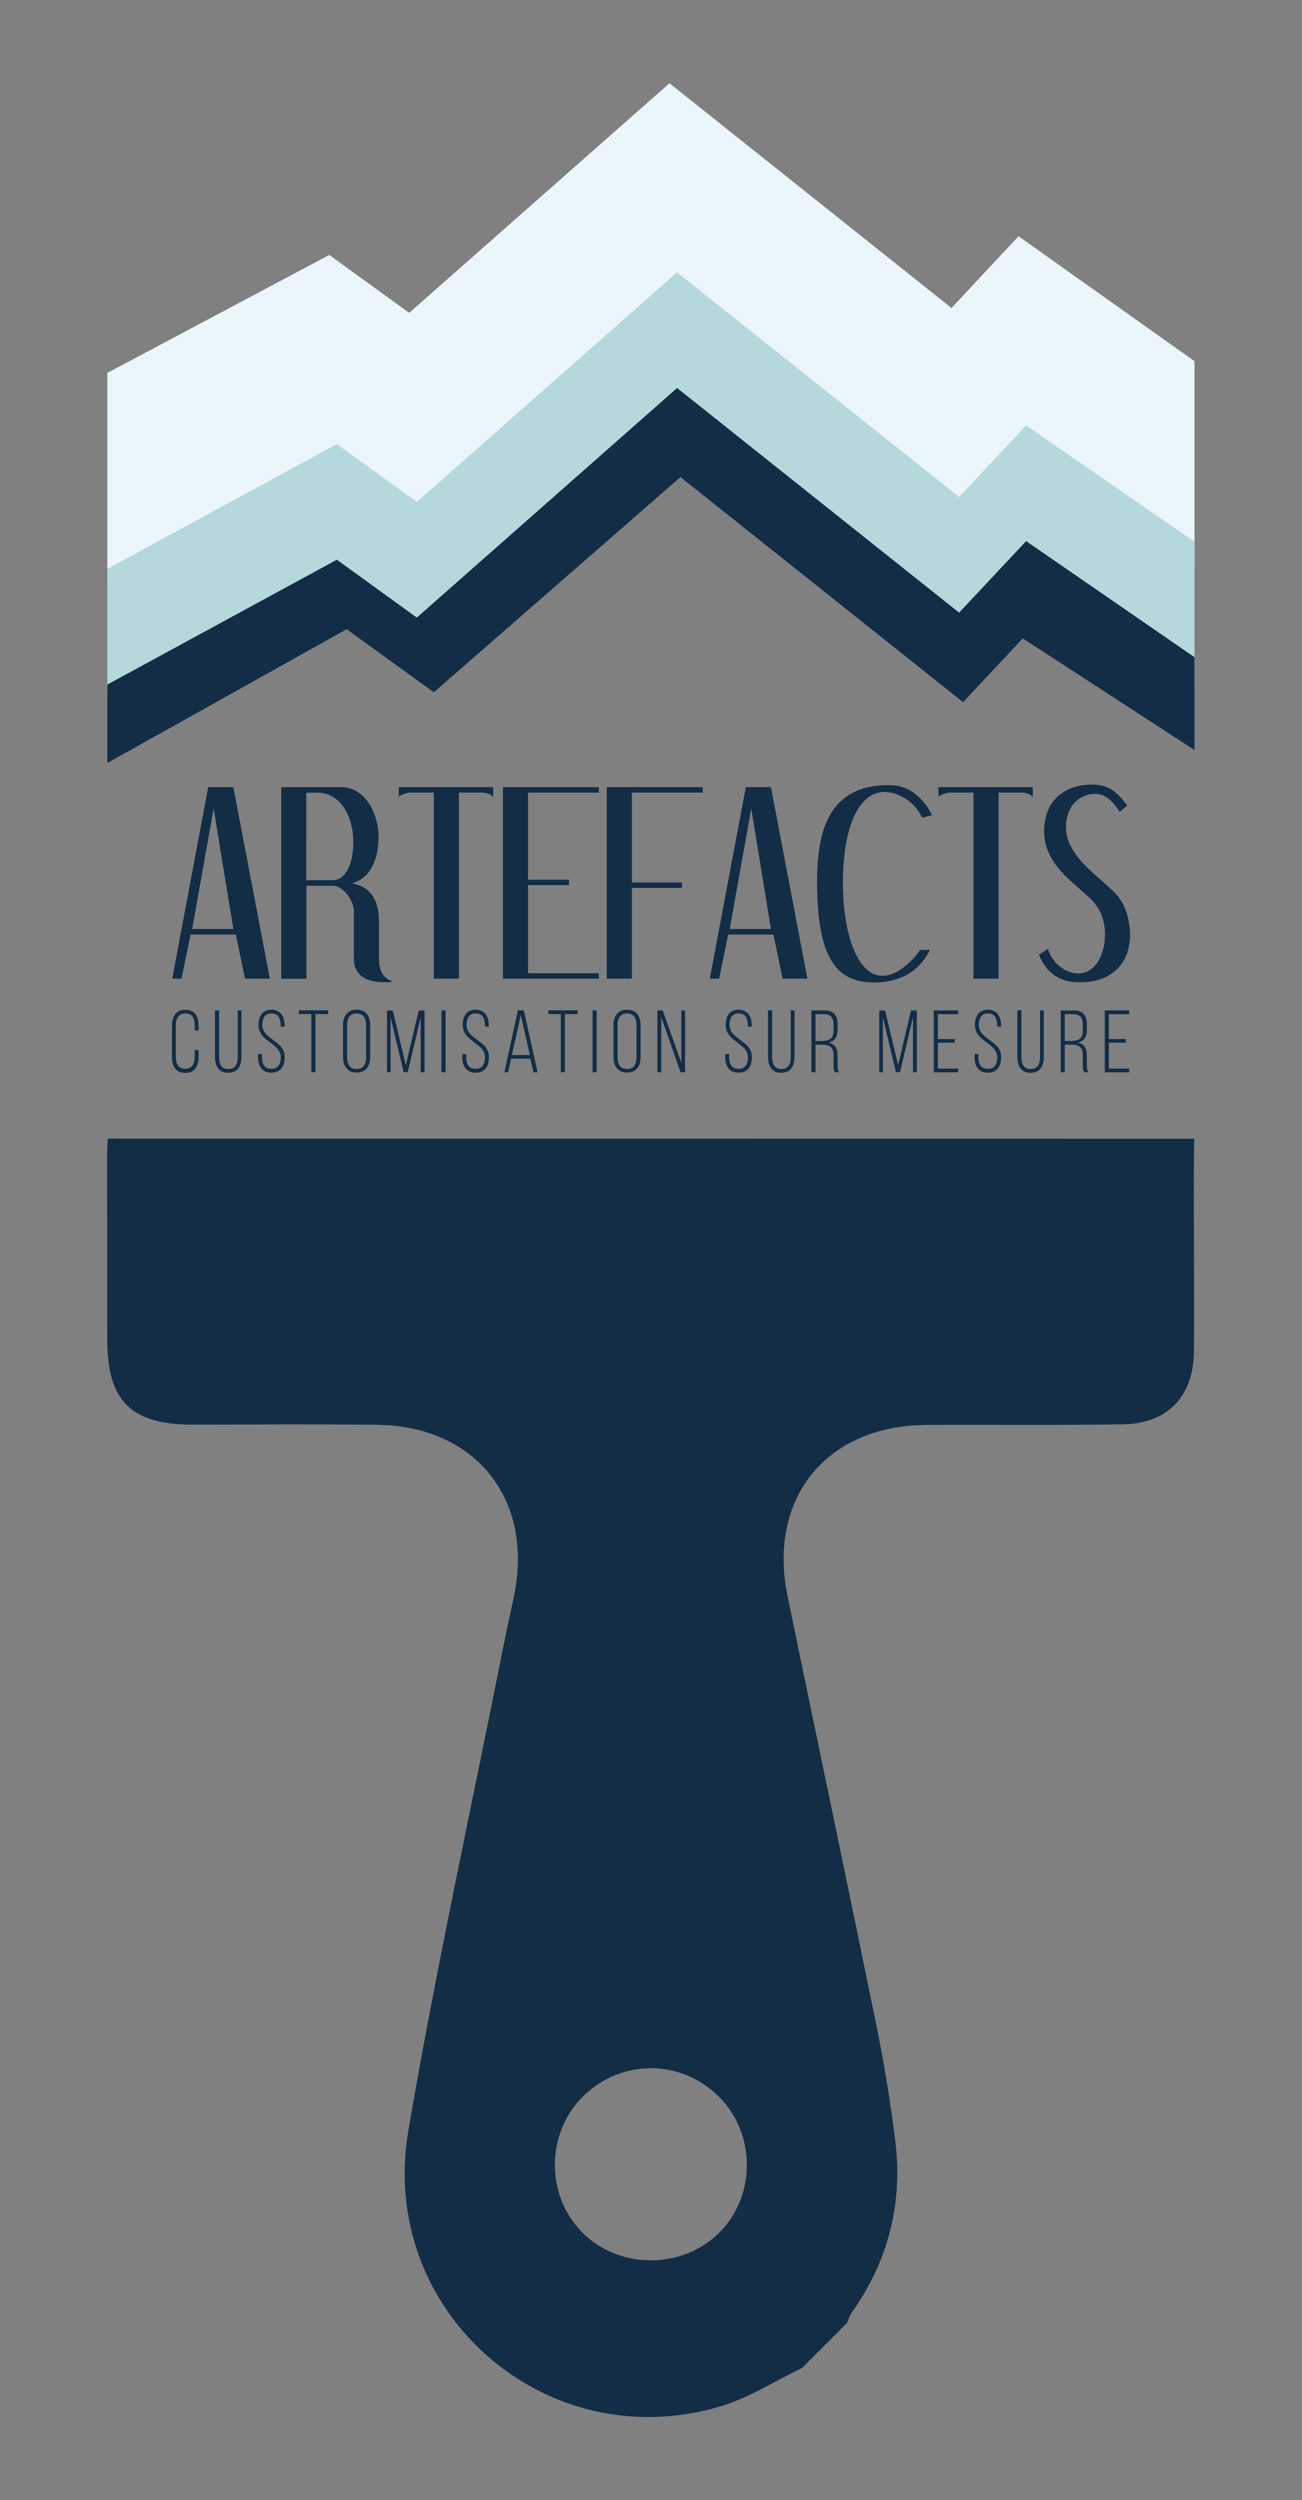 <?xml version="1.0" encoding="utf-8"?>
<!-- Generator: Adobe Illustrator 27.0.1, SVG Export Plug-In . SVG Version: 6.00 Build 0)  -->
<svg version="1.1" xmlns="http://www.w3.org/2000/svg" xmlns:xlink="http://www.w3.org/1999/xlink" x="0px" y="0px"
	 viewBox="0 0 107.8 206.91" style="enable-background:new 0 0 107.8 206.91;" xml:space="preserve">
<rect x="0" y="0" width="107.8" height="206.91" fill="#808080" stroke="none"/>
<style type="text/css">
	.st0{fill:#FFFFFF;stroke:#000000;stroke-miterlimit:10;}
	.st1{fill:#EBF6FA;}
	.st2{fill:#B4D8DC;}
	.st3{fill:#132D46;}
	.st4{fill:#FFFFFF;}
	.st5{fill:#F1EBF6;}
	.st6{fill:#C1B3D9;}
	.st7{fill:#321C45;}
</style>
<g id="Calque_13">
</g>
<g id="essais">
</g>
<g id="logo_complet">
	<g>
		<polygon class="st1" points="98.9,44.83 98.9,29.89 84.33,19.55 78.78,25.49 55.43,6.89 33.88,25.89 27.26,21.1 8.89,30.86 
			8.89,47.08 8.89,48.69 9.19,49.03 28.07,38.81 35.29,44.03 55.71,26.21 79.11,44.84 84.05,39.57 97.18,48.25 98.9,46.75 		"/>
		<polygon class="st2" points="98.9,44.83 84.96,35.21 79.41,41.13 56.06,22.54 34.51,41.54 27.89,36.75 8.89,47.08 8.89,48.69 
			8.89,56.65 8.89,57.36 9.82,58.39 28.7,48.17 35.92,53.39 56.34,35.57 79.74,54.21 84.68,48.93 97.81,57.62 98.9,56.66 
			98.9,54.39 98.9,46.75 		"/>
		<polygon class="st3" points="98.9,54.39 98.9,62.07 84.68,52.83 79.74,58.11 56.34,39.48 35.92,57.29 28.7,52.07 8.89,63.14 
			8.89,56.65 27.89,46.32 34.51,51.11 56.06,32.11 79.41,50.7 84.96,44.78 		"/>
		<g>
			<path class="st3" d="M19.32,65.14l3.02,15.85h-2.06l-0.75-3.65h-3.75l-0.75,3.65h-0.77l2.98-15.85H19.32z M15.91,76.88h3.41
				l-1.63-9.97L15.91,76.88z"/>
			<path class="st3" d="M28.26,65.14c0.45,0,0.86,0.11,1.24,0.33c0.38,0.22,0.7,0.52,0.97,0.9c0.27,0.38,0.48,0.83,0.64,1.34
				c0.16,0.51,0.23,1.05,0.23,1.63c0,0.91-0.18,1.71-0.54,2.4c-0.36,0.69-0.91,1.14-1.66,1.37c1.49,0.25,2.24,1.31,2.24,3.19v3.08
				c0,1.01,0.39,1.63,1.16,1.84c-0.19,0.05-0.4,0.07-0.64,0.07c-0.9,0-1.56-0.17-1.98-0.52c-0.42-0.35-0.62-0.81-0.62-1.39v-3.88
				c0-0.26-0.05-0.52-0.15-0.78c-0.1-0.26-0.23-0.49-0.4-0.7c-0.17-0.21-0.36-0.38-0.57-0.52c-0.21-0.13-0.43-0.2-0.64-0.2h-2.17
				v7.7h-2.08V65.14H28.26z M25.37,72.84h2.14c0.29,0,0.54-0.08,0.76-0.24c0.22-0.16,0.4-0.39,0.54-0.67
				c0.14-0.29,0.25-0.62,0.33-0.99c0.07-0.37,0.11-0.78,0.11-1.21c0-0.6-0.07-1.15-0.22-1.65c-0.14-0.5-0.34-0.94-0.6-1.31
				c-0.26-0.37-0.57-0.65-0.93-0.86c-0.36-0.21-0.77-0.31-1.22-0.31h-0.92V72.84z"/>
			<path class="st3" d="M40.83,65.14v0.84c-0.18-0.26-0.51-0.39-1.01-0.39H38v15.4h-2.08v-15.4h-1.97c-0.06,0-0.14,0.01-0.24,0.04
				c-0.1,0.03-0.2,0.06-0.3,0.09c-0.1,0.04-0.19,0.08-0.26,0.12c-0.08,0.04-0.12,0.09-0.13,0.14v-0.84H40.83z"/>
			<path class="st3" d="M49.58,65.14v0.45h-5.86v7.21h3.39v0.45h-3.39v7.29h5.86v0.45h-7.94V65.14H49.58z"/>
			<path class="st3" d="M58.18,65.14v0.45h-5.86v7.44h4.14v0.45h-4.14v7.51h-2.08V65.14H58.18z"/>
			<path class="st3" d="M63.83,65.14l3.02,15.85h-2.06l-0.75-3.65h-3.75l-0.75,3.65h-0.77l2.98-15.85H63.83z M60.42,76.88h3.41
				l-1.63-9.97L60.42,76.88z"/>
			<path class="st3" d="M76.35,67.67c-0.13-0.3-0.3-0.58-0.52-0.83c-0.22-0.26-0.47-0.48-0.75-0.67c-0.28-0.19-0.58-0.35-0.89-0.46
				c-0.31-0.11-0.62-0.17-0.94-0.17c-0.55,0-1.04,0.18-1.47,0.54c-0.43,0.36-0.79,0.87-1.09,1.53c-0.29,0.66-0.52,1.44-0.67,2.36
				c-0.15,0.92-0.23,1.94-0.23,3.07c0,1.1,0.08,2.12,0.23,3.06c0.15,0.94,0.37,1.75,0.65,2.44c0.28,0.69,0.62,1.23,1.02,1.62
				c0.4,0.39,0.86,0.59,1.37,0.59c0.29,0,0.58-0.06,0.87-0.18c0.29-0.12,0.57-0.28,0.84-0.48s0.52-0.43,0.77-0.68
				c0.24-0.26,0.46-0.52,0.65-0.8h0.81c-0.49,0.95-1.13,1.64-1.92,2.06c-0.79,0.42-1.7,0.64-2.71,0.64c-0.82,0-1.54-0.15-2.14-0.46
				c-0.6-0.31-1.09-0.8-1.47-1.47c-0.38-0.67-0.66-1.55-0.84-2.61c-0.18-1.07-0.27-2.36-0.27-3.89c0-1.29,0.11-2.42,0.32-3.4
				c0.21-0.98,0.56-1.8,1.03-2.47c0.47-0.67,1.09-1.17,1.84-1.52c0.75-0.34,1.66-0.52,2.74-0.52c0.8,0,1.5,0.22,2.1,0.66
				c0.6,0.44,1.1,1.05,1.5,1.84L76.35,67.67z"/>
			<path class="st3" d="M85.51,65.14v0.84c-0.18-0.26-0.51-0.39-1.01-0.39h-1.82v15.4H80.6v-15.4h-1.97c-0.06,0-0.14,0.01-0.24,0.04
				c-0.1,0.03-0.2,0.06-0.3,0.09c-0.1,0.04-0.19,0.08-0.26,0.12c-0.08,0.04-0.12,0.09-0.13,0.14v-0.84H85.51z"/>
			<path class="st3" d="M92.71,67.18c-0.29-0.45-0.6-0.81-0.93-1.08c-0.33-0.27-0.68-0.4-1.06-0.4c-0.39,0-0.73,0.07-1.04,0.22
				c-0.31,0.14-0.56,0.34-0.77,0.58c-0.21,0.24-0.37,0.53-0.48,0.86c-0.11,0.33-0.17,0.68-0.17,1.04c0,0.57,0.12,1.1,0.36,1.56
				c0.24,0.47,0.54,0.91,0.92,1.33c0.37,0.42,0.8,0.83,1.27,1.24c0.47,0.41,0.95,0.83,1.42,1.28c0.47,0.46,0.81,1.01,1.02,1.65
				c0.21,0.64,0.31,1.26,0.31,1.87c0,1.24-0.37,2.21-1.11,2.91c-0.74,0.71-1.78,1.06-3.1,1.06c-0.79,0-1.47-0.2-2.04-0.59
				S86.3,79.75,86.02,79l0.75-0.47c0.08,0.26,0.19,0.52,0.35,0.76s0.35,0.46,0.57,0.65c0.23,0.19,0.47,0.34,0.75,0.45
				c0.27,0.11,0.56,0.17,0.86,0.17c0.29,0,0.57-0.07,0.83-0.22s0.5-0.36,0.7-0.64c0.2-0.28,0.36-0.63,0.48-1.04
				c0.12-0.41,0.18-0.88,0.18-1.41c0-0.52-0.1-1.05-0.31-1.57c-0.21-0.52-0.55-1.01-1.04-1.44c-0.47-0.42-0.93-0.83-1.38-1.23
				c-0.44-0.39-0.84-0.8-1.18-1.23c-0.34-0.42-0.62-0.88-0.82-1.37c-0.21-0.49-0.31-1.03-0.31-1.63c0-0.54,0.08-1.04,0.24-1.51
				c0.16-0.47,0.41-0.87,0.74-1.22c0.33-0.34,0.75-0.62,1.25-0.82c0.5-0.2,1.09-0.3,1.76-0.3c0.69,0,1.25,0.16,1.69,0.48
				c0.44,0.32,0.84,0.74,1.2,1.26L92.71,67.18z"/>
		</g>
		<g>
			<path class="st3" d="M16.17,83.92c0.18,0.24,0.27,0.55,0.27,0.94v0.42h-0.32v-0.45c0-0.29-0.06-0.53-0.19-0.7
				c-0.12-0.18-0.32-0.26-0.59-0.26c-0.27,0-0.46,0.09-0.59,0.26c-0.12,0.18-0.19,0.41-0.19,0.7v2.66c0,0.29,0.06,0.53,0.19,0.7
				c0.12,0.17,0.32,0.26,0.59,0.26c0.27,0,0.46-0.09,0.59-0.26c0.12-0.17,0.19-0.41,0.19-0.7V86.9h0.32v0.59
				c0,0.39-0.09,0.7-0.27,0.94c-0.18,0.24-0.46,0.36-0.83,0.36c-0.38,0-0.65-0.12-0.83-0.36c-0.18-0.24-0.27-0.55-0.27-0.94v-2.62
				c0-0.39,0.09-0.7,0.27-0.94c0.18-0.24,0.46-0.36,0.83-0.36C15.72,83.57,15.99,83.69,16.17,83.92z"/>
			<path class="st3" d="M18.32,88.21c0.12,0.18,0.32,0.26,0.59,0.26c0.27,0,0.46-0.09,0.59-0.26c0.12-0.18,0.18-0.41,0.18-0.71
				v-3.89h0.31v3.87c0,0.39-0.09,0.7-0.27,0.94c-0.18,0.24-0.45,0.36-0.82,0.36c-0.37,0-0.65-0.12-0.83-0.36
				c-0.18-0.24-0.27-0.55-0.27-0.94v-3.87h0.34v3.89C18.14,87.8,18.2,88.03,18.32,88.21z"/>
			<path class="st3" d="M23.29,83.92c0.18,0.23,0.27,0.54,0.27,0.93v0.11h-0.32v-0.13c0-0.29-0.06-0.52-0.18-0.7
				c-0.12-0.17-0.31-0.26-0.58-0.26c-0.26,0-0.46,0.09-0.58,0.26c-0.12,0.17-0.18,0.4-0.18,0.69c0,0.19,0.04,0.35,0.12,0.49
				c0.08,0.14,0.17,0.27,0.29,0.37c0.11,0.1,0.27,0.23,0.47,0.38c0.21,0.15,0.38,0.28,0.51,0.4c0.13,0.12,0.24,0.26,0.33,0.43
				c0.09,0.17,0.13,0.37,0.13,0.6c0,0.39-0.09,0.7-0.27,0.93c-0.18,0.23-0.46,0.35-0.83,0.35c-0.38,0-0.65-0.12-0.83-0.35
				c-0.18-0.23-0.27-0.54-0.27-0.93v-0.26h0.32v0.28c0,0.29,0.06,0.52,0.19,0.69c0.12,0.17,0.32,0.25,0.59,0.25
				c0.27,0,0.46-0.08,0.59-0.25c0.12-0.17,0.19-0.4,0.19-0.69c0-0.19-0.04-0.35-0.12-0.49c-0.08-0.14-0.17-0.27-0.29-0.37
				c-0.11-0.1-0.27-0.23-0.46-0.37c-0.21-0.15-0.38-0.29-0.51-0.41c-0.13-0.12-0.24-0.27-0.33-0.44c-0.09-0.17-0.14-0.37-0.14-0.6
				c0-0.39,0.09-0.7,0.27-0.93c0.18-0.22,0.45-0.34,0.82-0.34C22.84,83.57,23.11,83.69,23.29,83.92z"/>
			<path class="st3" d="M25.79,83.92h-1.04v-0.31h2.42v0.31h-1.05v4.81h-0.34V83.92z"/>
			<path class="st3" d="M28.68,83.92c0.19-0.24,0.47-0.36,0.84-0.36c0.38,0,0.66,0.12,0.85,0.35c0.19,0.23,0.28,0.55,0.28,0.94v2.62
				c0,0.39-0.09,0.71-0.28,0.94c-0.19,0.23-0.47,0.35-0.85,0.35c-0.37,0-0.65-0.12-0.84-0.36c-0.19-0.24-0.28-0.55-0.28-0.94v-2.62
				C28.4,84.47,28.49,84.16,28.68,83.92z M28.93,88.21c0.13,0.17,0.32,0.26,0.59,0.26c0.27,0,0.47-0.09,0.6-0.26
				c0.13-0.17,0.19-0.41,0.19-0.71v-2.66c0-0.3-0.06-0.53-0.19-0.71c-0.13-0.17-0.33-0.26-0.6-0.26c-0.27,0-0.47,0.09-0.59,0.26
				c-0.13,0.17-0.19,0.41-0.19,0.71v2.66C28.74,87.8,28.8,88.04,28.93,88.21z"/>
			<path class="st3" d="M33.42,88.73l-1.08-4.53v4.54h-0.3v-5.12h0.48l1.08,4.53l1.07-4.53h0.48v5.12h-0.32v-4.55l-1.07,4.54H33.42z
				"/>
			<path class="st3" d="M36.89,88.74h-0.34v-5.12h0.34V88.74z"/>
			<path class="st3" d="M40.2,83.92c0.18,0.23,0.27,0.54,0.27,0.93v0.11h-0.32v-0.13c0-0.29-0.06-0.52-0.18-0.7
				c-0.12-0.17-0.31-0.26-0.58-0.26c-0.26,0-0.46,0.09-0.58,0.26c-0.12,0.17-0.18,0.4-0.18,0.69c0,0.19,0.04,0.35,0.12,0.49
				c0.08,0.14,0.17,0.27,0.29,0.37c0.11,0.1,0.27,0.23,0.47,0.38c0.21,0.15,0.38,0.28,0.51,0.4c0.13,0.12,0.24,0.26,0.33,0.43
				c0.09,0.17,0.13,0.37,0.13,0.6c0,0.39-0.09,0.7-0.27,0.93c-0.18,0.23-0.46,0.35-0.83,0.35c-0.38,0-0.65-0.12-0.83-0.35
				c-0.18-0.23-0.27-0.54-0.27-0.93v-0.26h0.32v0.28c0,0.29,0.06,0.52,0.19,0.69c0.12,0.17,0.32,0.25,0.59,0.25
				c0.27,0,0.46-0.08,0.59-0.25c0.12-0.17,0.19-0.4,0.19-0.69c0-0.19-0.04-0.35-0.12-0.49c-0.08-0.14-0.17-0.27-0.29-0.37
				c-0.11-0.1-0.27-0.23-0.46-0.37c-0.21-0.15-0.38-0.29-0.51-0.41c-0.13-0.12-0.24-0.27-0.33-0.44c-0.09-0.17-0.14-0.37-0.14-0.6
				c0-0.39,0.09-0.7,0.27-0.93c0.18-0.22,0.45-0.34,0.82-0.34C39.74,83.57,40.02,83.69,40.2,83.92z"/>
			<path class="st3" d="M42.07,88.74h-0.31l1.12-5.13h0.49l1.14,5.13h-0.34l-0.26-1.13h-1.59L42.07,88.74z M43.87,87.31l-0.75-3.31
				l-0.74,3.31H43.87z"/>
			<path class="st3" d="M46.44,83.92H45.4v-0.31h2.42v0.31h-1.05v4.81h-0.34V83.92z"/>
			<path class="st3" d="M49.4,88.74h-0.34v-5.12h0.34V88.74z"/>
			<path class="st3" d="M51.07,83.92c0.19-0.24,0.47-0.36,0.84-0.36c0.38,0,0.66,0.12,0.85,0.35c0.19,0.23,0.28,0.55,0.28,0.94v2.62
				c0,0.39-0.09,0.71-0.28,0.94c-0.19,0.23-0.47,0.35-0.85,0.35c-0.37,0-0.65-0.12-0.84-0.36c-0.19-0.24-0.28-0.55-0.28-0.94v-2.62
				C50.79,84.47,50.89,84.16,51.07,83.92z M51.32,88.21c0.13,0.17,0.32,0.26,0.59,0.26c0.27,0,0.47-0.09,0.6-0.26
				c0.13-0.17,0.19-0.41,0.19-0.71v-2.66c0-0.3-0.06-0.53-0.19-0.71c-0.13-0.17-0.33-0.26-0.6-0.26c-0.27,0-0.47,0.09-0.59,0.26
				c-0.13,0.17-0.19,0.41-0.19,0.71v2.66C51.13,87.8,51.19,88.04,51.32,88.21z"/>
			<path class="st3" d="M54.43,88.74v-5.12h0.44l1.54,4.32v-4.32h0.31v5.12h-0.37l-1.6-4.56v4.56H54.43z"/>
			<path class="st3" d="M61.97,83.92c0.18,0.23,0.27,0.54,0.27,0.93v0.11h-0.32v-0.13c0-0.29-0.06-0.52-0.18-0.7
				c-0.12-0.17-0.31-0.26-0.58-0.26c-0.26,0-0.46,0.09-0.58,0.26c-0.12,0.17-0.18,0.4-0.18,0.69c0,0.19,0.04,0.35,0.12,0.49
				c0.08,0.14,0.17,0.27,0.29,0.37c0.11,0.1,0.27,0.23,0.47,0.38c0.21,0.15,0.38,0.28,0.51,0.4c0.13,0.12,0.24,0.26,0.33,0.43
				c0.09,0.17,0.13,0.37,0.13,0.6c0,0.39-0.09,0.7-0.27,0.93c-0.18,0.23-0.46,0.35-0.83,0.35c-0.38,0-0.65-0.12-0.83-0.35
				c-0.18-0.23-0.27-0.54-0.27-0.93v-0.26h0.32v0.28c0,0.29,0.06,0.52,0.19,0.69c0.12,0.17,0.32,0.25,0.59,0.25
				c0.27,0,0.46-0.08,0.59-0.25c0.12-0.17,0.19-0.4,0.19-0.69c0-0.19-0.04-0.35-0.12-0.49c-0.08-0.14-0.17-0.27-0.29-0.37
				c-0.11-0.1-0.27-0.23-0.46-0.37c-0.21-0.15-0.38-0.29-0.51-0.41c-0.13-0.12-0.24-0.27-0.33-0.44c-0.09-0.17-0.14-0.37-0.14-0.6
				c0-0.39,0.09-0.7,0.27-0.93c0.18-0.22,0.45-0.34,0.82-0.34C61.51,83.57,61.79,83.69,61.97,83.92z"/>
			<path class="st3" d="M64.11,88.21c0.12,0.18,0.32,0.26,0.59,0.26c0.27,0,0.46-0.09,0.59-0.26c0.12-0.18,0.18-0.41,0.18-0.71
				v-3.89h0.31v3.87c0,0.39-0.09,0.7-0.27,0.94c-0.18,0.24-0.45,0.36-0.82,0.36c-0.37,0-0.65-0.12-0.83-0.36
				c-0.18-0.24-0.27-0.55-0.27-0.94v-3.87h0.34v3.89C63.93,87.8,63.99,88.03,64.11,88.21z"/>
			<path class="st3" d="M69.35,84.77v0.45c0,0.3-0.06,0.54-0.18,0.71c-0.12,0.17-0.31,0.29-0.56,0.35c0.49,0.11,0.74,0.46,0.74,1.05
				v0.8c0,0.28,0.04,0.49,0.12,0.61h-0.35c-0.04-0.07-0.07-0.16-0.09-0.25c-0.01-0.09-0.02-0.22-0.02-0.36v-0.81
				c0-0.32-0.08-0.55-0.24-0.68c-0.16-0.13-0.4-0.19-0.72-0.19h-0.53v2.29h-0.34v-5.12h1.07C68.99,83.61,69.35,84,69.35,84.77z
				 M68.78,85.95c0.16-0.12,0.23-0.35,0.23-0.67V84.8c0-0.29-0.06-0.51-0.18-0.65c-0.12-0.15-0.32-0.22-0.59-0.22h-0.72v2.22h0.54
				C68.39,86.14,68.63,86.08,68.78,85.95z"/>
			<path class="st3" d="M74.18,88.73L73.1,84.2v4.54h-0.3v-5.12h0.48l1.08,4.53l1.07-4.53h0.48v5.12h-0.32v-4.55l-1.07,4.54H74.18z"
				/>
			<path class="st3" d="M79.05,86.29h-1.4v2.14h1.68v0.31h-2.02v-5.12h2.02v0.31h-1.68v2.06h1.4V86.29z"/>
			<path class="st3" d="M82.61,83.92c0.18,0.23,0.27,0.54,0.27,0.93v0.11h-0.32v-0.13c0-0.29-0.06-0.52-0.18-0.7
				c-0.12-0.17-0.31-0.26-0.58-0.26s-0.46,0.09-0.58,0.26c-0.12,0.17-0.18,0.4-0.18,0.69c0,0.19,0.04,0.35,0.12,0.49
				c0.08,0.14,0.17,0.27,0.29,0.37c0.11,0.1,0.27,0.23,0.47,0.38c0.21,0.15,0.38,0.28,0.51,0.4c0.13,0.12,0.24,0.26,0.33,0.43
				c0.09,0.17,0.13,0.37,0.13,0.6c0,0.39-0.09,0.7-0.27,0.93c-0.18,0.23-0.46,0.35-0.83,0.35c-0.38,0-0.65-0.12-0.83-0.35
				c-0.18-0.23-0.27-0.54-0.27-0.93v-0.26h0.32v0.28c0,0.29,0.06,0.52,0.19,0.69c0.12,0.17,0.32,0.25,0.59,0.25
				c0.27,0,0.46-0.08,0.59-0.25c0.12-0.17,0.19-0.4,0.19-0.69c0-0.19-0.04-0.35-0.12-0.49c-0.08-0.14-0.17-0.27-0.29-0.37
				c-0.11-0.1-0.27-0.23-0.46-0.37c-0.21-0.15-0.38-0.29-0.51-0.41c-0.13-0.12-0.24-0.27-0.33-0.44c-0.09-0.17-0.14-0.37-0.14-0.6
				c0-0.39,0.09-0.7,0.27-0.93c0.18-0.22,0.45-0.34,0.82-0.34C82.15,83.57,82.43,83.69,82.61,83.92z"/>
			<path class="st3" d="M84.75,88.21c0.12,0.18,0.32,0.26,0.59,0.26c0.27,0,0.46-0.09,0.59-0.26c0.12-0.18,0.18-0.41,0.18-0.71
				v-3.89h0.31v3.87c0,0.39-0.09,0.7-0.27,0.94c-0.18,0.24-0.45,0.36-0.82,0.36c-0.37,0-0.65-0.12-0.83-0.36
				c-0.18-0.24-0.27-0.55-0.27-0.94v-3.87h0.34v3.89C84.57,87.8,84.63,88.03,84.75,88.21z"/>
			<path class="st3" d="M89.99,84.77v0.45c0,0.3-0.06,0.54-0.18,0.71c-0.12,0.17-0.31,0.29-0.56,0.35c0.49,0.11,0.74,0.46,0.74,1.05
				v0.8c0,0.28,0.04,0.49,0.12,0.61h-0.35c-0.04-0.07-0.07-0.16-0.09-0.25c-0.01-0.09-0.02-0.22-0.02-0.36v-0.81
				c0-0.32-0.08-0.55-0.24-0.68s-0.4-0.19-0.72-0.19h-0.53v2.29h-0.34v-5.12h1.07C89.62,83.61,89.99,84,89.99,84.77z M89.42,85.95
				c0.16-0.12,0.23-0.35,0.23-0.67V84.8c0-0.29-0.06-0.51-0.18-0.65c-0.12-0.15-0.32-0.22-0.59-0.22h-0.72v2.22h0.54
				C89.02,86.14,89.26,86.08,89.42,85.95z"/>
			<path class="st3" d="M93.21,86.29h-1.4v2.14h1.68v0.31h-2.02v-5.12h2.02v0.31h-1.68v2.06h1.4V86.29z"/>
		</g>
		<g>
			<path class="st3" d="M66.4,195.97c-2.26,1.08-4.43,2.49-6.81,3.19c-14.44,4.27-28.33-7.88-25.78-22.84
				c2.31-13.53,5.27-26.96,7.94-40.43c0.26-1.33,0.58-2.65,0.84-3.98c1.56-7.94-3.28-13.91-11.4-14
				c-5.07-0.06-10.15-0.02-15.22-0.01c-5.12,0-7.09-1.95-7.09-7.05c0-5.07-0.01-10.15-0.01-15.22c0-0.52,0.04-1.04,0.05-1.4
				c29.97,0,59.56,0.01,89.96,0.01c-0.09,2.23,0.03,14.23-0.03,17.71c-0.07,3.65-2.21,5.86-5.85,5.92
				c-5.43,0.09-10.85,0.02-16.28,0.05c-8.31,0.05-13.19,6.06-11.51,14.2c2.46,11.89,4.96,23.78,7.39,35.68
				c0.62,3.06,1.12,6.15,1.51,9.25c0.67,5.25-0.54,10.06-3.63,14.39c-0.16,0.23-0.23,0.52-0.34,0.79
				C68.91,193.46,67.65,194.72,66.4,195.97z M48.25,173.51c-3.04,3.03-3.08,8.11-0.1,11.18c3.02,3.1,8.23,3.16,11.34,0.14
				c3.11-3.03,3.13-8.23,0.04-11.31C56.37,170.37,51.41,170.37,48.25,173.51z"/>
		</g>
	</g>
</g>
<g id="logo_nom">
</g>
<g id="petit_logo">
</g>
<g id="logo_noir">
</g>
<g id="logo_blanc">
</g>
<g id="variation_logo">
</g>
<g id="admin">
</g>
<g id="recto_carte_visite">
</g>
<g id="verso_carte_visite">
</g>
<g id="Story_une">
</g>
<g id="RS">
</g>
</svg>
